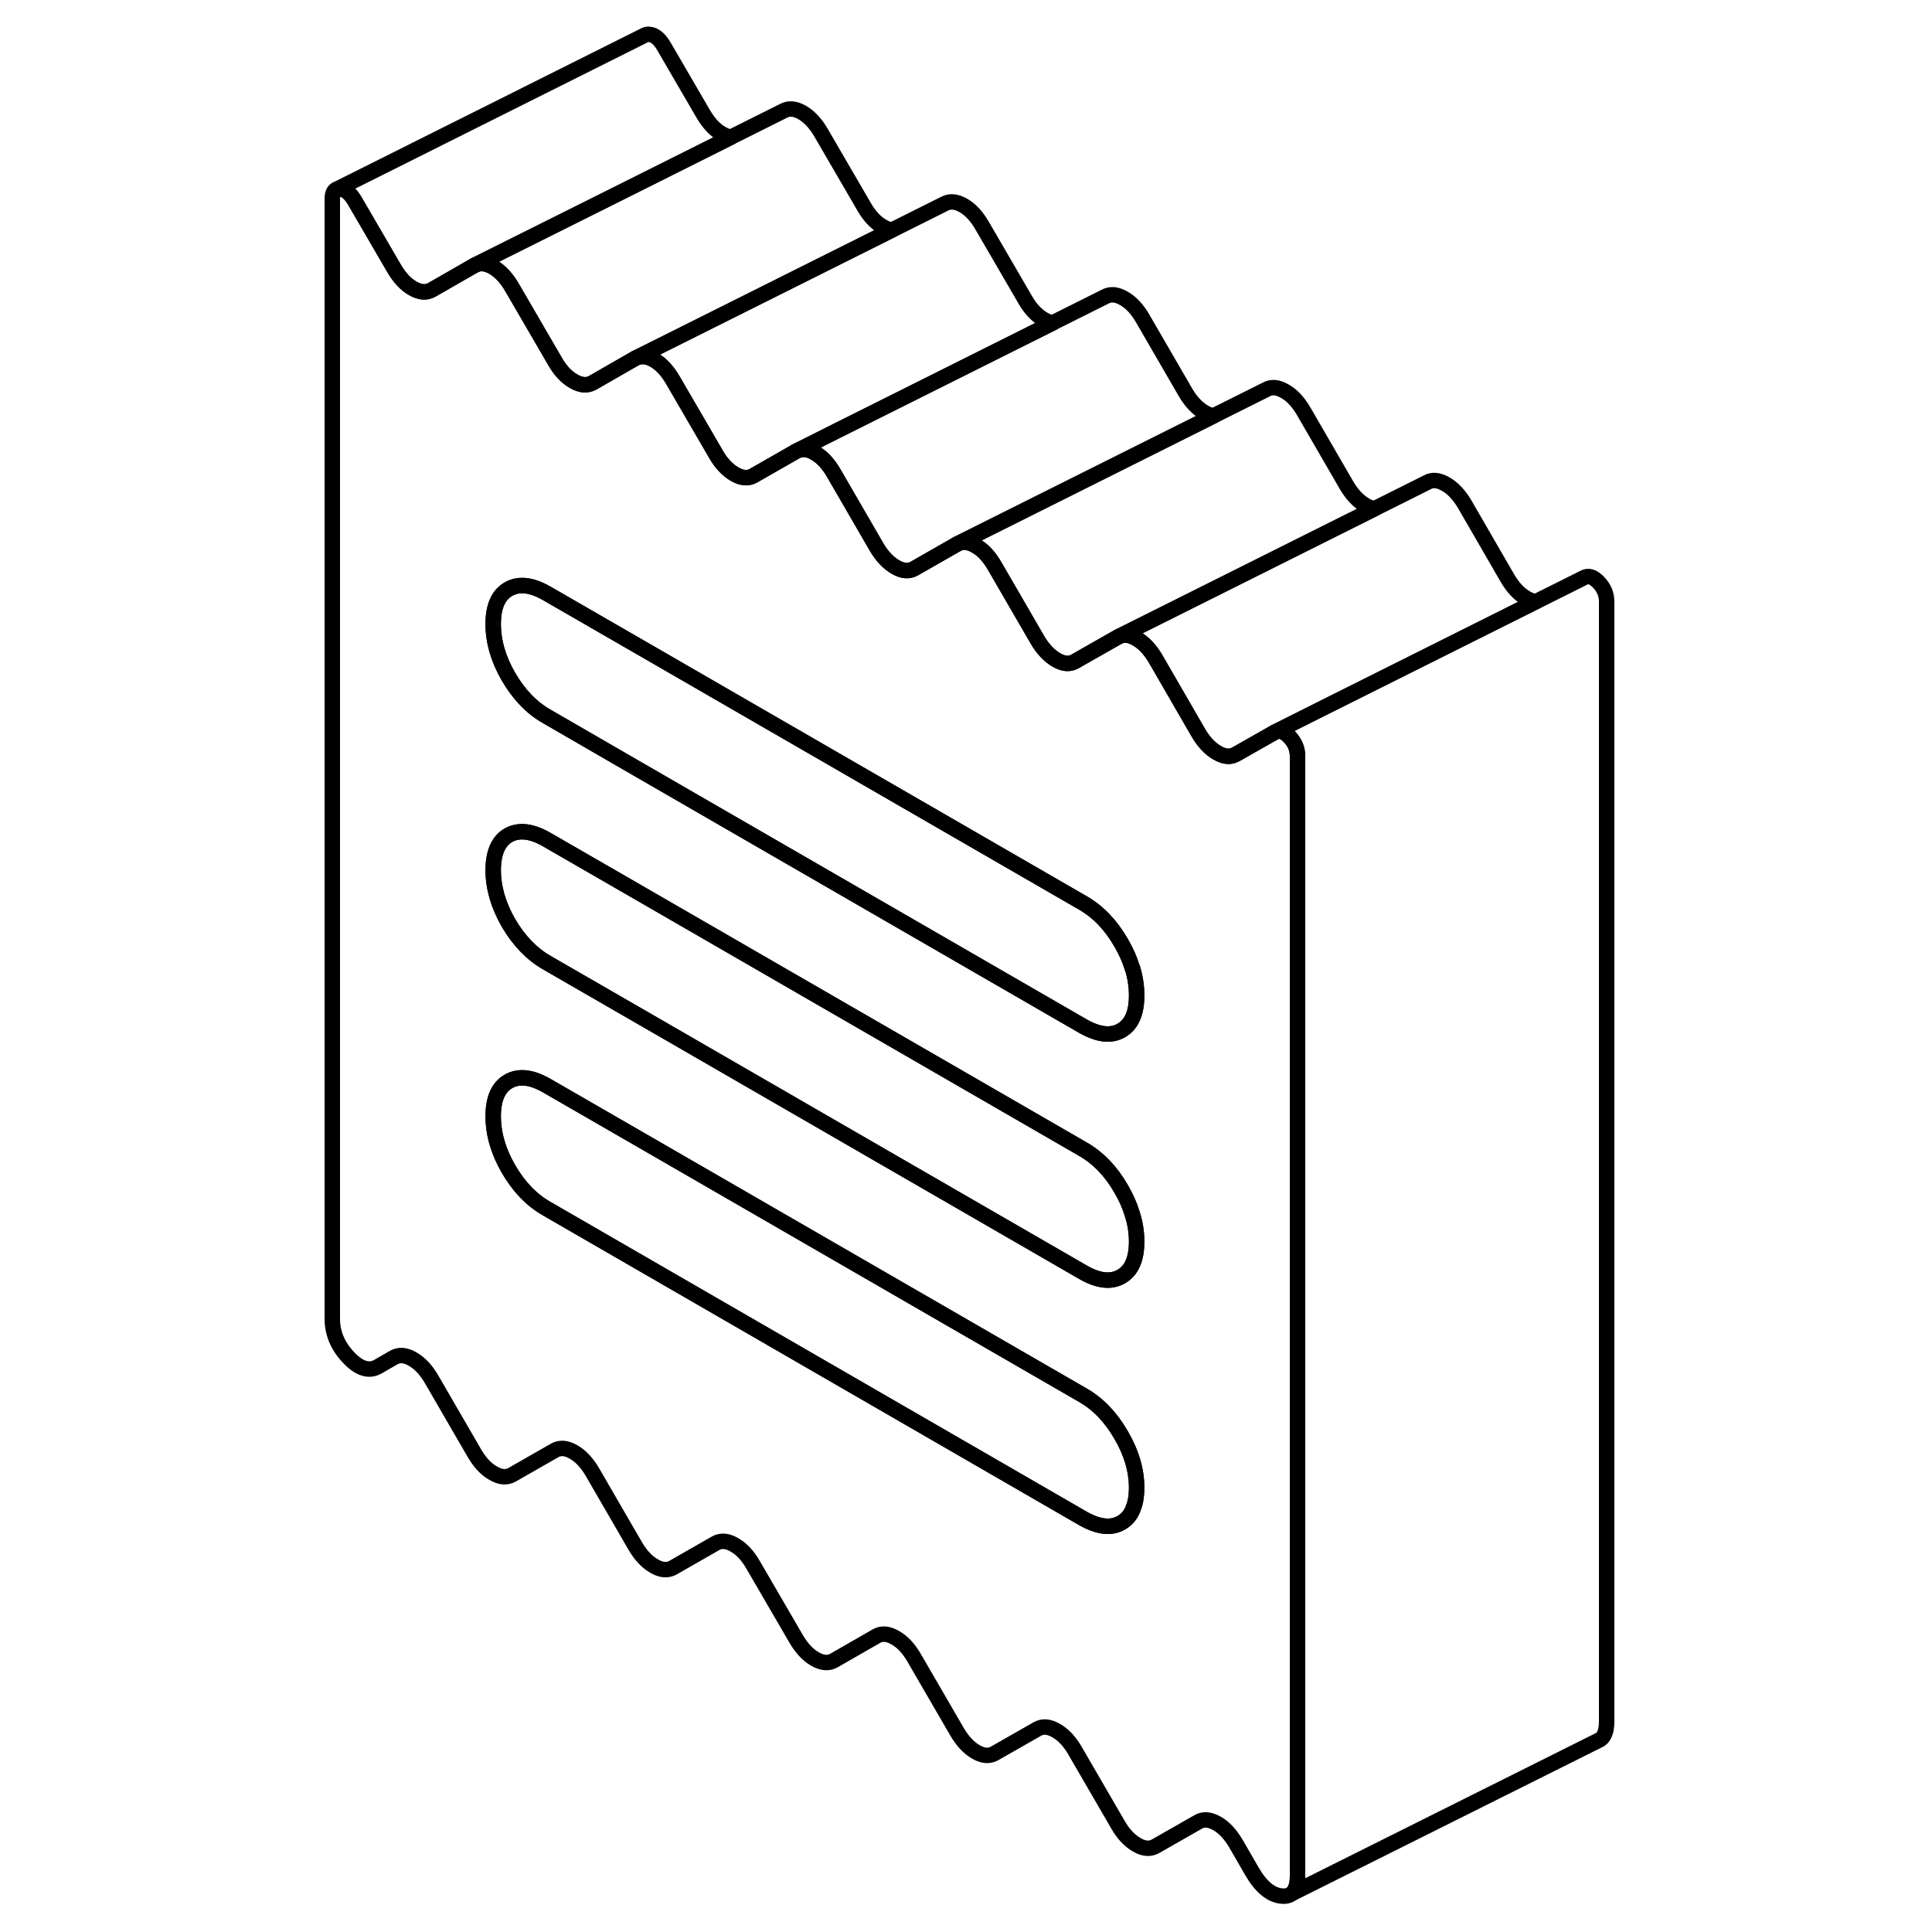 <svg width="24" height="24" viewBox="0 0 87 125" fill="none" xmlns="http://www.w3.org/2000/svg" stroke-width="1px" stroke-linecap="round" stroke-linejoin="round">
    <path d="M54.54 80.334C54.54 81.464 54.21 82.214 53.54 82.594C52.88 82.974 52.06 82.884 51.07 82.314L22.5 65.814L16.38 62.284C15.39 61.714 14.57 60.854 13.9 59.714C13.24 58.564 12.91 57.424 12.91 56.304C12.91 55.184 13.24 54.414 13.9 54.034C14.57 53.664 15.39 53.754 16.38 54.324L22.5 57.854L33.2 64.034L51.07 74.354C52.06 74.924 52.88 75.774 53.54 76.924C53.85 77.454 54.09 77.994 54.25 78.524C54.45 79.134 54.54 79.734 54.54 80.334Z" stroke="currentColor" stroke-linejoin="round"/>
    <path d="M84.95 38.924V111.384C84.95 111.964 84.811 112.354 84.54 112.544L84.38 112.624L64.6 122.504C64.831 122.294 64.95 121.924 64.95 121.384V48.924C64.95 48.454 64.781 48.044 64.43 47.674C64.081 47.314 63.77 47.214 63.48 47.374L66.57 45.824L80.371 38.924H80.38L83.481 37.374C83.77 37.214 84.081 37.314 84.43 37.674C84.781 38.044 84.95 38.454 84.95 38.924Z" stroke="currentColor" stroke-linejoin="round"/>
    <path d="M80.37 38.924L66.57 45.824L63.48 47.374L60.96 48.804C60.61 49.004 60.21 48.974 59.75 48.704C59.28 48.434 58.88 48.004 58.53 47.404L55.76 42.614C55.41 42.024 55 41.584 54.54 41.324C54.08 41.054 53.67 41.014 53.33 41.214L56.15 39.804L69.93 32.914L73.33 31.214C73.67 31.014 74.08 31.054 74.54 31.324C75 31.584 75.41 32.024 75.76 32.614L78.53 37.404C78.88 38.004 79.28 38.434 79.75 38.704C79.97 38.834 80.17 38.904 80.37 38.924Z" stroke="currentColor" stroke-linejoin="round"/>
    <path d="M64.43 47.674C64.08 47.314 63.77 47.214 63.48 47.374L60.96 48.804C60.61 49.004 60.21 48.974 59.75 48.704C59.28 48.434 58.88 48.004 58.53 47.404L55.76 42.614C55.41 42.024 55 41.584 54.54 41.324C54.08 41.054 53.67 41.014 53.33 41.214L50.55 42.794C50.21 42.994 49.8 42.964 49.34 42.694C48.88 42.424 48.47 41.994 48.12 41.394L45.35 36.614C45 36.014 44.6 35.574 44.13 35.314C43.67 35.044 43.27 35.004 42.92 35.204L40.14 36.794C39.8 36.984 39.39 36.954 38.93 36.684C38.47 36.414 38.06 35.984 37.71 35.384L34.94 30.604C34.59 30.004 34.19 29.564 33.72 29.304C33.51 29.174 33.31 29.104 33.12 29.084C32.9 29.054 32.7 29.094 32.51 29.194L29.73 30.784C29.39 30.974 28.98 30.944 28.52 30.674C28.06 30.404 27.65 29.974 27.31 29.374L24.53 24.594C24.18 23.994 23.78 23.554 23.32 23.294C23.02 23.124 22.75 23.044 22.5 23.074C22.36 23.074 22.23 23.114 22.1 23.184L19.33 24.774C18.98 24.964 18.57 24.934 18.11 24.664C17.65 24.404 17.24 23.964 16.9 23.364L14.12 18.584C13.77 17.984 13.37 17.554 12.91 17.284C12.44 17.014 12.04 16.984 11.69 17.174L8.92 18.764C8.57 18.954 8.17 18.924 7.7 18.654C7.24 18.394 6.84 17.954 6.49 17.354L3.97 13.024C3.68 12.524 3.37 12.254 3.02 12.224C2.93 12.214 2.84 12.224 2.77 12.254L2.73 12.274C2.58 12.354 2.5 12.554 2.5 12.864V85.324C2.5 86.254 2.85 87.084 3.54 87.814C4.23 88.554 4.87 88.754 5.45 88.424L6.49 87.824C6.84 87.634 7.24 87.664 7.7 87.934C8.17 88.204 8.57 88.634 8.92 89.234L11.69 94.014C12.04 94.614 12.44 95.054 12.91 95.314C13.37 95.584 13.77 95.614 14.12 95.424L16.9 93.834C17.24 93.644 17.65 93.674 18.11 93.944C18.57 94.204 18.98 94.644 19.33 95.244L22.1 100.024C22.45 100.624 22.85 101.054 23.32 101.324C23.78 101.594 24.18 101.624 24.53 101.434L27.31 99.844C27.65 99.654 28.06 99.684 28.52 99.954C28.98 100.214 29.39 100.654 29.73 101.254L32.51 106.034C32.86 106.634 33.26 107.064 33.72 107.334C34.19 107.604 34.59 107.634 34.94 107.444L37.71 105.854C38.06 105.654 38.47 105.694 38.93 105.964C39.39 106.224 39.8 106.664 40.14 107.254L42.92 112.044C43.27 112.644 43.67 113.074 44.13 113.344C44.6 113.614 45 113.644 45.35 113.444L48.12 111.864C48.47 111.664 48.88 111.704 49.34 111.974C49.8 112.234 50.21 112.674 50.55 113.264L53.33 118.054C53.67 118.654 54.08 119.084 54.54 119.354C55 119.624 55.41 119.654 55.76 119.454L58.53 117.874C58.88 117.674 59.28 117.714 59.75 117.984C60.21 118.244 60.61 118.684 60.96 119.274L62 121.074C62.58 122.074 63.22 122.604 63.91 122.674C64.17 122.704 64.39 122.654 64.55 122.534L64.6 122.504C64.83 122.294 64.95 121.924 64.95 121.384V48.924C64.95 48.454 64.78 48.044 64.43 47.674ZM54.33 97.554C54.18 97.994 53.91 98.314 53.54 98.524C52.88 98.904 52.06 98.804 51.07 98.244L16.38 78.204C15.39 77.644 14.57 76.784 13.9 75.634C13.24 74.494 12.91 73.354 12.91 72.224C12.91 71.094 13.24 70.344 13.9 69.964C14.57 69.584 15.39 69.674 16.38 70.244L22.5 73.774L51.07 90.274C52.06 90.844 52.88 91.704 53.54 92.854C54.21 93.994 54.54 95.134 54.54 96.264C54.54 96.774 54.47 97.204 54.33 97.554ZM53.54 82.594C52.88 82.974 52.06 82.884 51.07 82.314L22.5 65.814L16.38 62.284C15.39 61.714 14.57 60.854 13.9 59.714C13.24 58.564 12.91 57.424 12.91 56.304C12.91 55.184 13.24 54.414 13.9 54.034C14.57 53.664 15.39 53.754 16.38 54.324L22.5 57.854L33.2 64.034L51.07 74.354C52.06 74.924 52.88 75.774 53.54 76.924C53.85 77.454 54.09 77.994 54.25 78.524C54.45 79.134 54.54 79.734 54.54 80.334C54.54 81.464 54.21 82.214 53.54 82.594ZM53.54 66.674C52.88 67.054 52.06 66.954 51.07 66.394L22.5 49.894L16.38 46.354C15.39 45.794 14.57 44.934 13.9 43.784C13.24 42.644 12.91 41.504 12.91 40.374C12.91 39.244 13.24 38.494 13.9 38.114C14.57 37.734 15.39 37.824 16.38 38.394L22.5 41.924L33.2 48.104L51.07 58.424C52.06 58.994 52.88 59.854 53.54 61.004C53.85 61.534 54.09 62.074 54.25 62.604H54.26C54.45 63.204 54.54 63.814 54.54 64.414C54.54 65.544 54.21 66.294 53.54 66.674Z" stroke="currentColor" stroke-linejoin="round"/>
    <path d="M54.54 96.264C54.54 96.774 54.47 97.204 54.33 97.554C54.18 97.994 53.91 98.314 53.54 98.524C52.88 98.904 52.06 98.804 51.07 98.244L16.38 78.204C15.39 77.644 14.57 76.784 13.9 75.634C13.24 74.494 12.91 73.354 12.91 72.224C12.91 71.094 13.24 70.344 13.9 69.964C14.57 69.584 15.39 69.674 16.38 70.244L22.5 73.774L51.07 90.274C52.06 90.844 52.88 91.704 53.54 92.854C54.21 93.994 54.54 95.134 54.54 96.264Z" stroke="currentColor" stroke-linejoin="round"/>
    <path d="M54.54 64.414C54.54 65.544 54.21 66.294 53.54 66.674C52.88 67.054 52.06 66.954 51.07 66.394L22.5 49.894L16.38 46.354C15.39 45.794 14.57 44.934 13.9 43.784C13.24 42.644 12.91 41.504 12.91 40.374C12.91 39.244 13.24 38.494 13.9 38.114C14.57 37.734 15.39 37.824 16.38 38.394L22.5 41.924L33.2 48.104L51.07 58.424C52.06 58.994 52.88 59.854 53.54 61.004C53.85 61.534 54.09 62.074 54.25 62.604H54.26C54.45 63.204 54.54 63.814 54.54 64.414Z" stroke="currentColor" stroke-linejoin="round"/>
    <path d="M69.93 32.914L56.15 39.804L53.33 41.214L50.55 42.794C50.21 42.994 49.8 42.964 49.34 42.694C48.88 42.424 48.47 41.994 48.12 41.394L45.35 36.614C45 36.014 44.6 35.574 44.13 35.314C43.67 35.044 43.27 35.004 42.92 35.204L62.92 25.204C63.27 25.004 63.67 25.044 64.13 25.314C64.6 25.574 65 26.014 65.35 26.614L68.12 31.394C68.47 31.994 68.88 32.424 69.34 32.694C69.55 32.814 69.75 32.884 69.93 32.914Z" stroke="currentColor" stroke-linejoin="round"/>
    <path d="M59.52 26.904L42.92 35.204L40.14 36.794C39.8 36.984 39.39 36.954 38.93 36.684C38.47 36.414 38.06 35.984 37.71 35.384L34.94 30.604C34.59 30.004 34.19 29.564 33.72 29.304C33.51 29.174 33.31 29.104 33.12 29.084C32.9 29.054 32.7 29.094 32.51 29.194L33.23 28.834L35.08 27.904L49.1 20.894L52.5 19.194C52.85 19.004 53.25 19.034 53.71 19.304C54.18 19.564 54.58 20.004 54.93 20.604L57.7 25.384C58.05 25.984 58.46 26.414 58.92 26.684C59.13 26.804 59.32 26.874 59.51 26.904H59.52Z" stroke="currentColor" stroke-linejoin="round"/>
    <path d="M49.11 20.894L35.09 27.904L33.24 28.834L32.52 29.194L29.74 30.784C29.4 30.974 28.99 30.944 28.53 30.674C28.07 30.404 27.66 29.974 27.32 29.374L24.54 24.594C24.19 23.994 23.79 23.554 23.33 23.294C23.03 23.124 22.76 23.044 22.51 23.074C22.37 23.074 22.24 23.114 22.11 23.184L22.51 22.984L38.71 14.884L42.11 13.184C42.46 12.994 42.86 13.024 43.33 13.294C43.79 13.554 44.19 13.994 44.54 14.594L47.32 19.374C47.66 19.974 48.07 20.404 48.53 20.674C48.74 20.794 48.93 20.864 49.12 20.894H49.11Z" stroke="currentColor" stroke-linejoin="round"/>
    <path d="M38.7 14.884L22.5 22.984L22.1 23.184L19.33 24.774C18.98 24.964 18.57 24.934 18.11 24.664C17.65 24.404 17.24 23.964 16.9 23.364L14.12 18.584C13.77 17.984 13.37 17.554 12.91 17.284C12.44 17.014 12.04 16.984 11.69 17.174L22.5 11.774L28.29 8.874L31.69 7.174C32.04 6.984 32.44 7.014 32.91 7.284C33.37 7.554 33.77 7.984 34.12 8.584L36.9 13.364C37.24 13.964 37.65 14.404 38.11 14.664C38.32 14.784 38.51 14.854 38.7 14.884Z" stroke="currentColor" stroke-linejoin="round"/>
    <path d="M28.29 8.874L22.5 11.774L11.69 17.174L8.92 18.764C8.57 18.954 8.17 18.924 7.7 18.654C7.24 18.394 6.84 17.954 6.49 17.354L3.97 13.024C3.68 12.524 3.37 12.254 3.02 12.224C2.93 12.214 2.84 12.224 2.77 12.254L22.759 2.254C22.829 2.224 22.919 2.214 23.02 2.224C23.369 2.254 23.68 2.524 23.97 3.024L26.49 7.354C26.84 7.954 27.239 8.394 27.7 8.654C27.91 8.774 28.11 8.844 28.29 8.874Z" stroke="currentColor" stroke-linejoin="round"/>
</svg>
